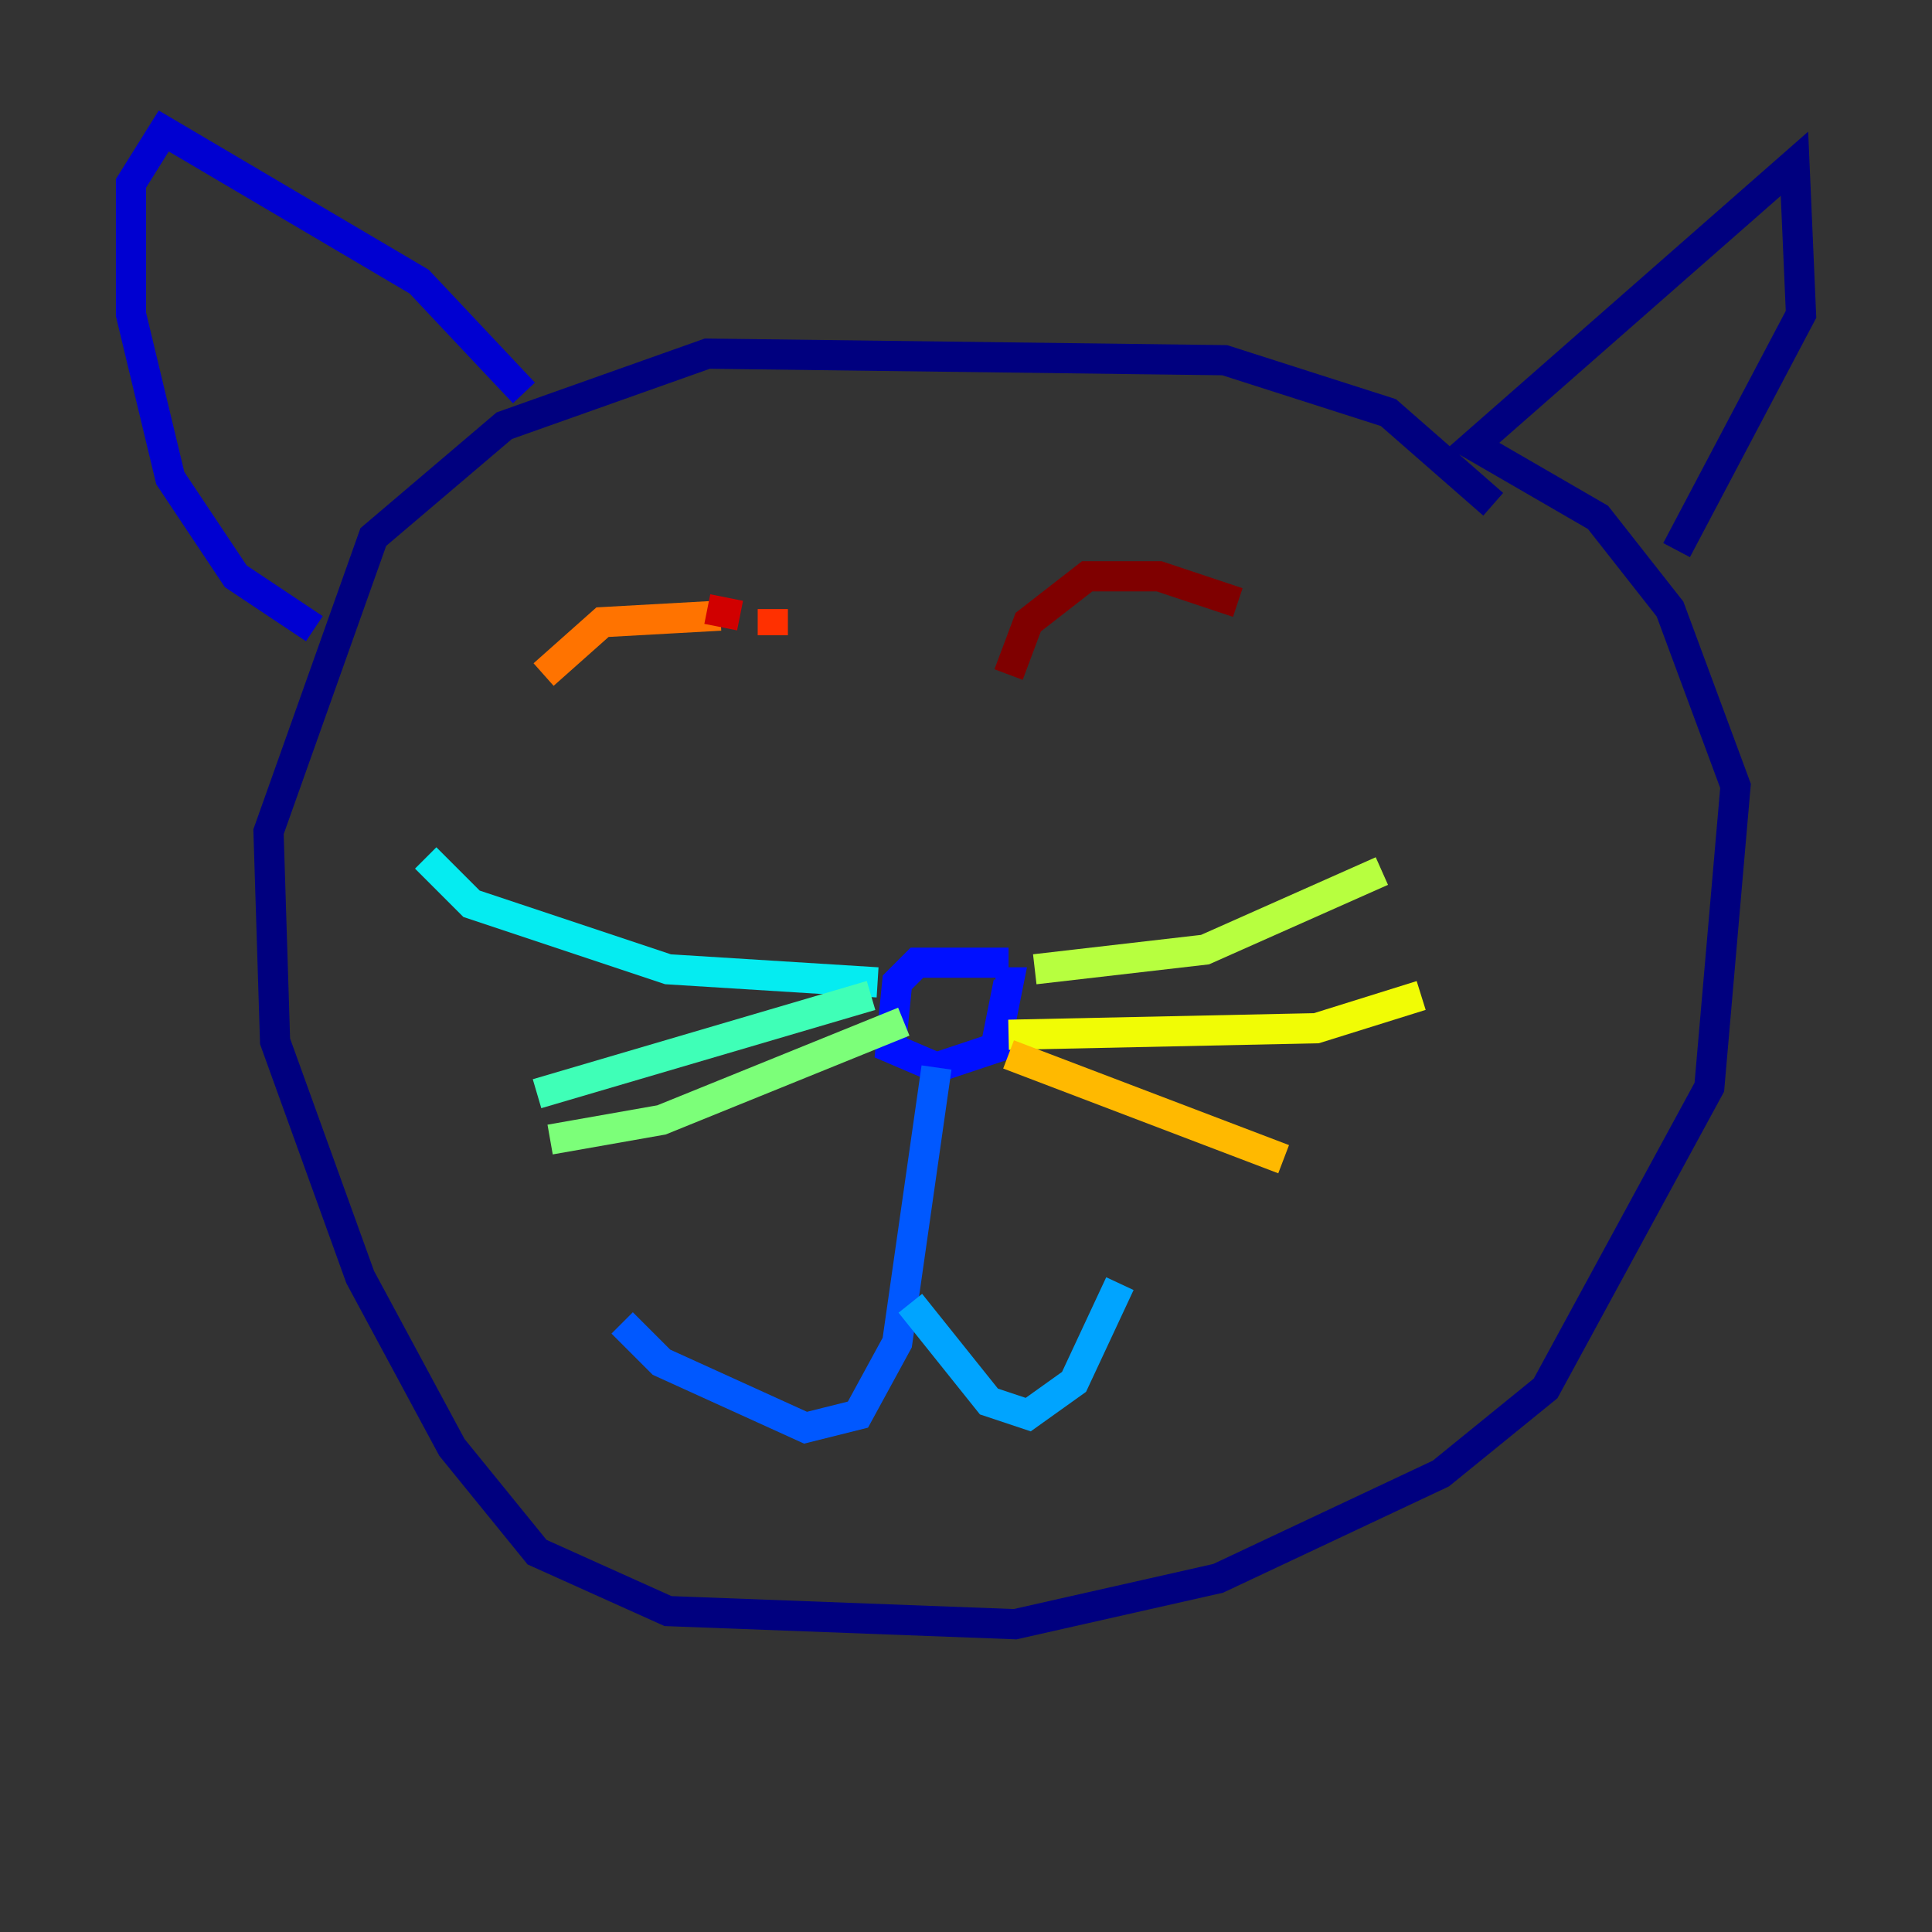 <?xml version="1.0" encoding="utf-8" ?>
<svg baseProfile="tiny" height="128" version="1.2" viewBox="0,0,128,128" width="128" xmlns="http://www.w3.org/2000/svg" xmlns:ev="http://www.w3.org/2001/xml-events" xmlns:xlink="http://www.w3.org/1999/xlink"><rect x="0" y="0" width="128" height="128" fill="#333333" stroke="none"/><defs /><polyline fill="none" points="98.929,33.41 91.986,27.336 81.139,23.864 46.861,23.43 33.41,28.203 24.732,35.58 17.79,55.105 18.224,68.99 23.864,84.61 29.939,95.891 35.58,102.834 44.258,106.739 67.254,107.607 80.705,104.57 95.458,97.627 102.4,91.986 113.248,72.027 114.983,52.068 110.644,40.352 105.871,34.278 97.627,29.505 118.888,10.848 119.322,20.827 111.078,36.447" stroke="#00007f" stroke-width="2" /><polyline fill="none" points="34.712,26.034 27.77,18.658 10.848,8.678 8.678,12.149 8.678,20.827 11.281,31.675 15.62,38.183 20.827,41.654" stroke="#0000d1" stroke-width="2" /><polyline fill="none" points="66.82,63.783 60.746,63.783 59.444,65.085 59.01,69.424 62.047,70.725 65.953,69.424 66.82,65.085 65.953,65.085" stroke="#0010ff" stroke-width="2" /><polyline fill="none" points="62.047,70.725 59.444,88.949 56.841,93.722 53.37,94.59 43.824,90.251 41.22,87.647" stroke="#0058ff" stroke-width="2" /><polyline fill="none" points="60.312,86.346 65.519,92.854 68.122,93.722 71.159,91.552 74.197,85.044" stroke="#00a4ff" stroke-width="2" /><polyline fill="none" points="58.142,65.085 44.258,64.217 31.241,59.878 28.203,56.841" stroke="#05ecf1" stroke-width="2" /><polyline fill="none" points="57.709,65.953 35.58,72.461" stroke="#3fffb7" stroke-width="2" /><polyline fill="none" points="59.878,67.688 43.824,74.197 36.447,75.498" stroke="#7cff79" stroke-width="2" /><polyline fill="none" points="68.556,64.217 79.837,62.915 91.552,57.709" stroke="#b7ff3f" stroke-width="2" /><polyline fill="none" points="66.82,68.556 87.214,68.122 94.156,65.953" stroke="#f1fc05" stroke-width="2" /><polyline fill="none" points="66.82,69.858 85.044,76.8" stroke="#ffb900" stroke-width="2" /><polyline fill="none" points="47.729,40.786 39.919,41.22 36.014,44.691" stroke="#ff7300" stroke-width="2" /><polyline fill="none" points="51.2,40.352 51.2,42.088" stroke="#ff3000" stroke-width="2" /><polyline fill="none" points="49.031,40.786 46.861,40.352" stroke="#d10000" stroke-width="2" /><polyline fill="none" points="66.82,44.691 68.122,41.22 72.027,38.183 76.8,38.183 82.007,39.919" stroke="#7f0000" stroke-width="2" /></svg>